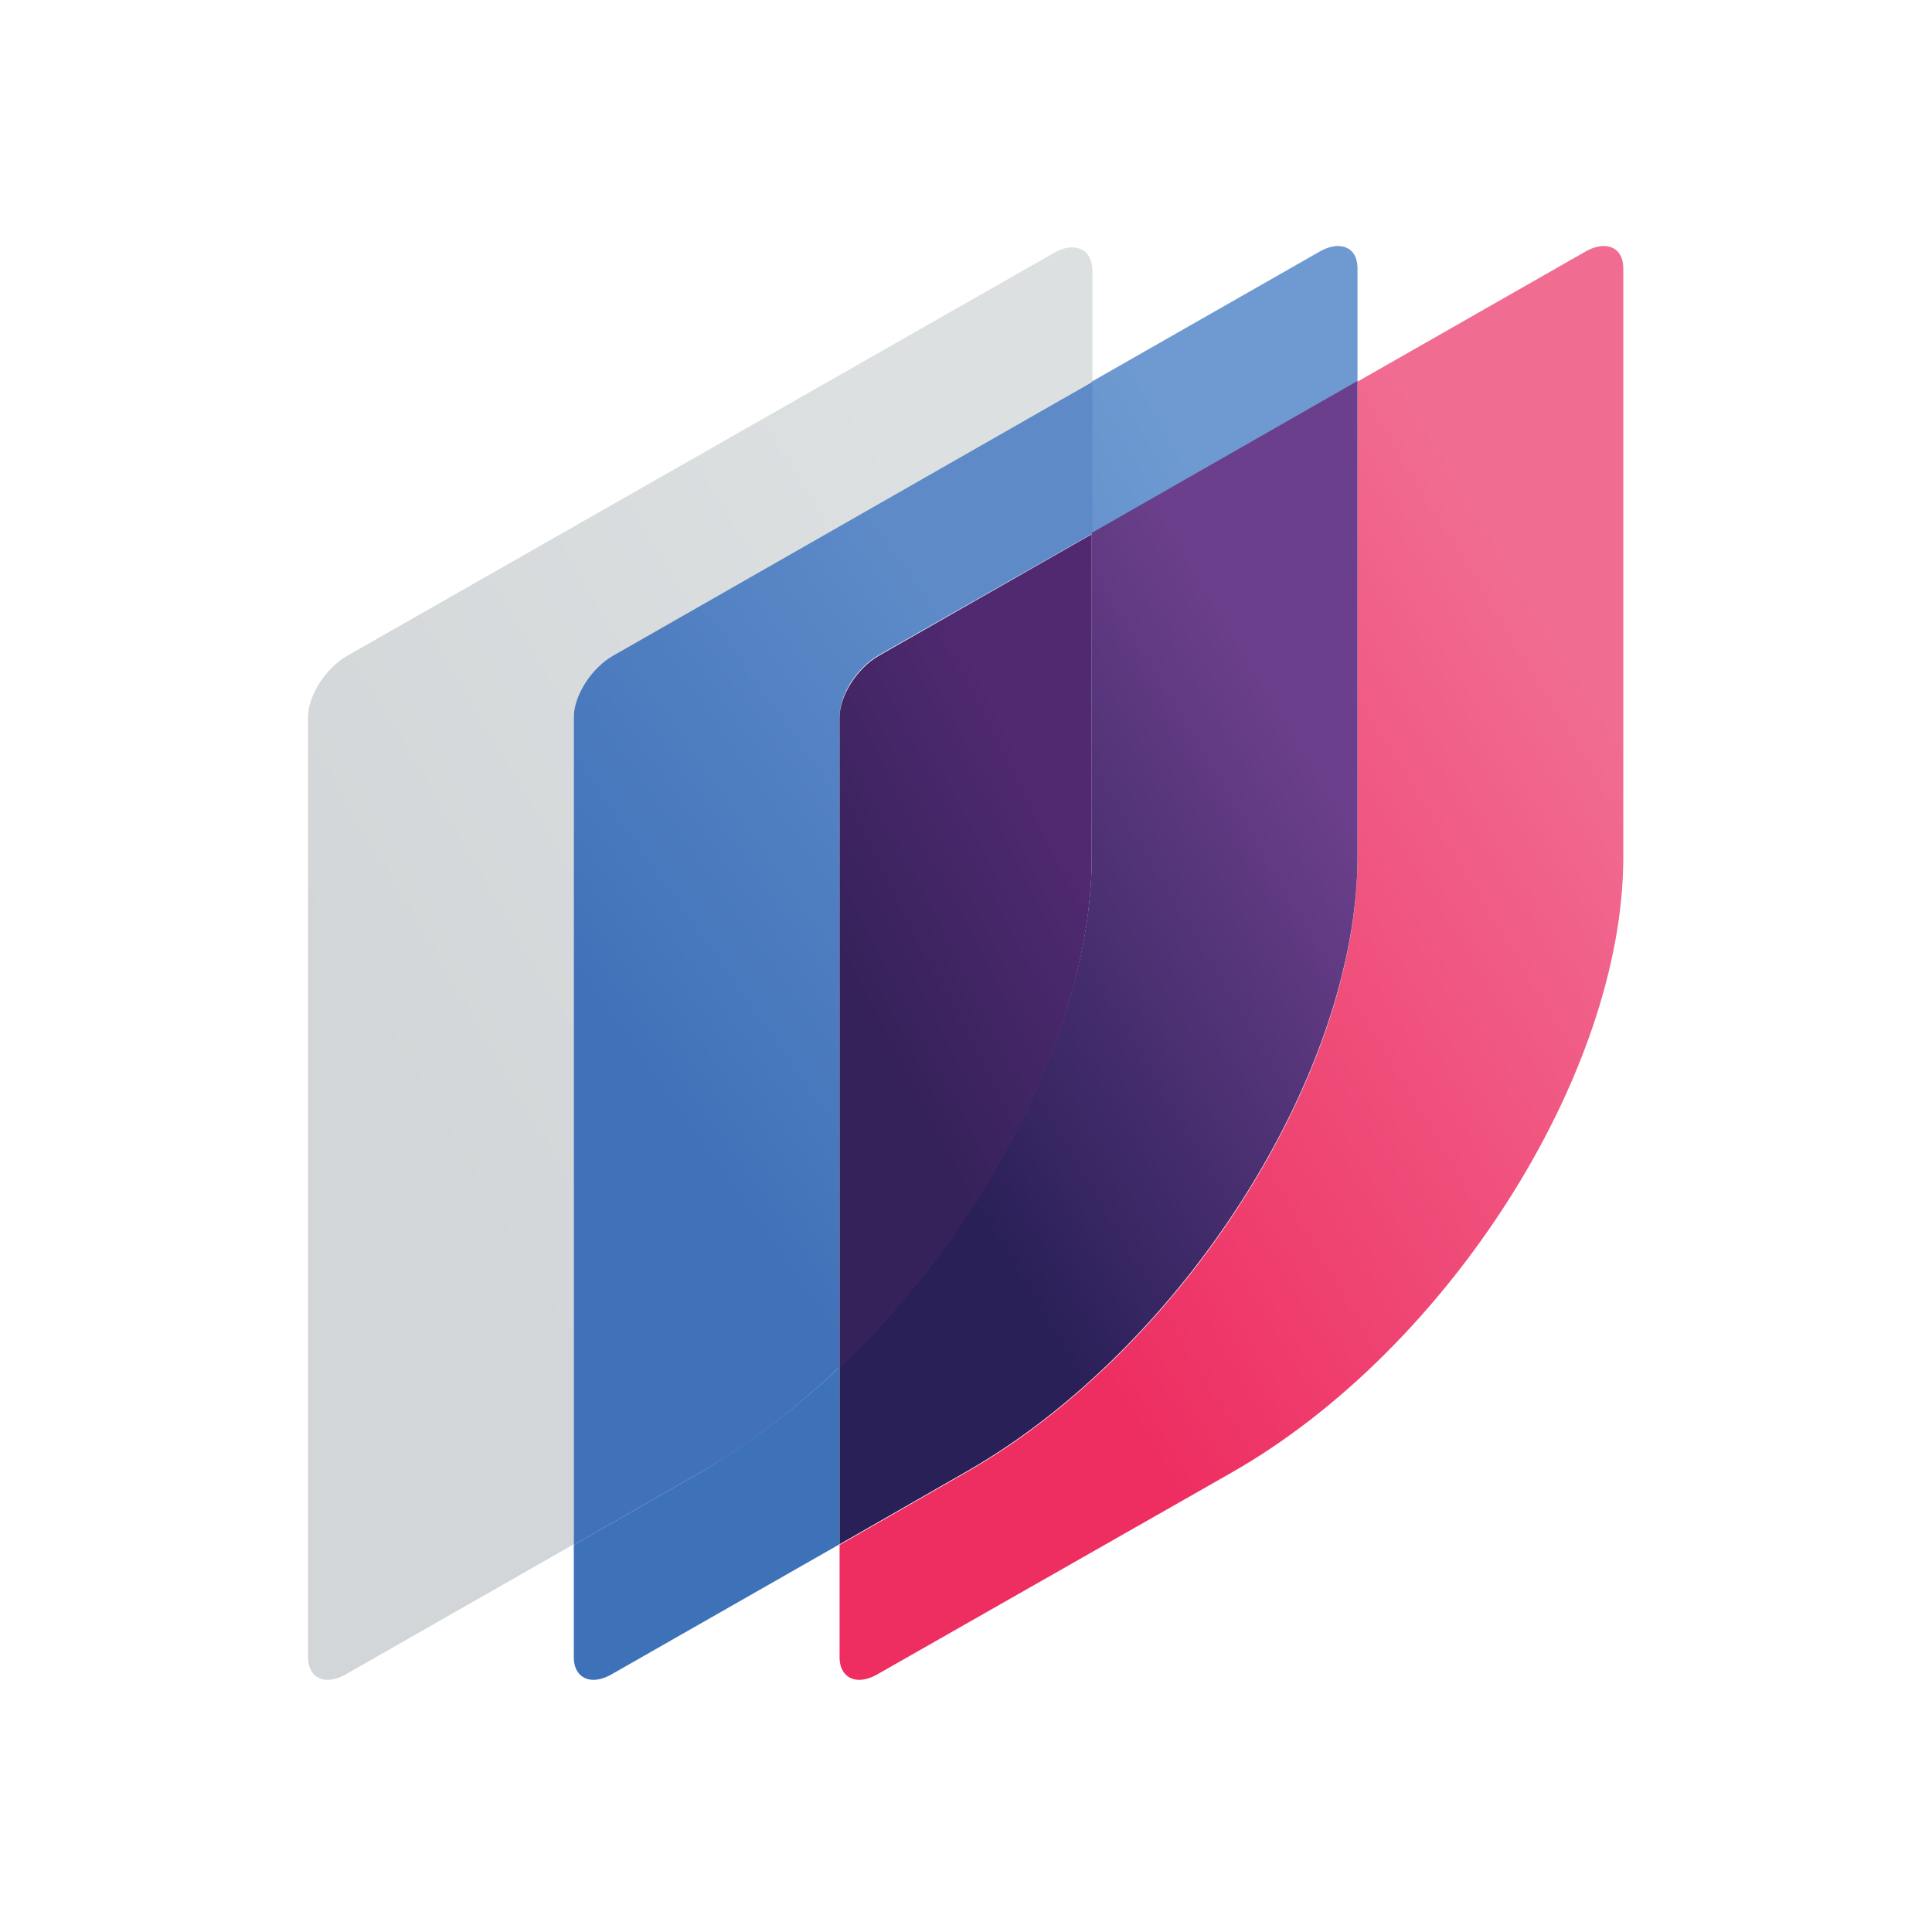 <svg xmlns="http://www.w3.org/2000/svg" xml:space="preserve" id="Layer_1" x="0" y="0" style="enable-background:new 0 0 283.5 283.5" version="1.1" viewBox="0 0 283.5 283.5"><style>.st1{fill:url(#SVGID_00000096019962192570966540000018023501803496907932_)}.st2{fill:url(#SVGID_00000067235285617336523210000004336260319985290161_)}.st3{fill:url(#SVGID_00000017495313990745136360000000137351485991694750_)}.st4{fill:url(#SVGID_00000163791174476369653850000001000998996933801388_)}.st5{fill:url(#SVGID_00000051348144206990735170000009779997612715533201_)}</style><linearGradient id="SVGID_1_" x1="59.675" x2="158.826" y1="380.058" y2="321.767" gradientTransform="translate(0 -214)" gradientUnits="userSpaceOnUse"><stop offset="0" style="stop-color:#d2d6d8"/><stop offset="1" style="stop-color:#dce0e1"/></linearGradient><path d="M157.3 36.3c-.8 0-1.8.3-2.8.9L51 96.2c-3.2 1.8-5.8 5.9-5.8 9v138c0 2.1 1.2 3.3 2.9 3.3.8 0 1.8-.3 2.8-.9l33.3-19V105.3c0-3.2 2.6-7.2 5.8-9l70.3-40.1V39.6c-.1-2.1-1.2-3.3-3-3.3" style="fill:url(#SVGID_1_)"/><linearGradient id="SVGID_00000037688521063127993510000005983726090728868011_" x1="97.845" x2="198.328" y1="379.724" y2="323.762" gradientTransform="translate(0 -214)" gradientUnits="userSpaceOnUse"><stop offset="0" style="stop-color:#3d71b8"/><stop offset=".999" style="stop-color:#6e9ad1"/></linearGradient><path d="M123.2 200.6c-6.4 6.1-13.3 11.3-20.5 15.5l-18.5 10.6v16.5c0 2.1 1.2 3.3 2.9 3.3.8 0 1.8-.3 2.8-.9l33.3-19v-26m73.1-164.5c-.8 0-1.8.3-2.8.9l-33.3 19v22.3l39-22.3V39.4c0-2.1-1.1-3.3-2.9-3.3" style="fill:url(#SVGID_00000037688521063127993510000005983726090728868011_)"/><linearGradient id="SVGID_00000159470448605502304640000016491403557021636243_" x1="94.829" x2="156.909" y1="371.459" y2="327.602" gradientTransform="translate(0 -214)" gradientUnits="userSpaceOnUse"><stop offset="0" style="stop-color:#4172b9"/><stop offset=".999" style="stop-color:#5e8bc8"/></linearGradient><path id="SVGID_00000133507082673140866380000004464265183300970373_" d="M160.2 56.1 90 96.2c-3.2 1.8-5.8 5.9-5.8 9v121.5l18.5-10.6c7.2-4.1 14.1-9.4 20.5-15.5v-95.5c0-3.2 2.6-7.2 5.8-9l31.3-17.8V56.1" style="fill:url(#SVGID_00000159470448605502304640000016491403557021636243_)"/><linearGradient id="SVGID_00000088106091090057967420000015134364345579239063_" x1="138.934" x2="237.208" y1="381.093" y2="321.337" gradientTransform="translate(0 -214)" gradientUnits="userSpaceOnUse"><stop offset="0" style="stop-color:#ee2d61"/><stop offset=".999" style="stop-color:#f16c91"/></linearGradient><path d="M235.3 36.1c-.8 0-1.8.3-2.8.9l-33.3 19v69.8c0 31.8-25.7 72.2-57.5 90.3l-18.5 10.6v16.5c0 2.1 1.2 3.3 2.9 3.3.8 0 1.8-.3 2.8-.9l51.8-29.5c31.8-18.1 57.5-58.6 57.5-90.3V39.4c0-2.1-1.1-3.3-2.9-3.3" style="fill:url(#SVGID_00000088106091090057967420000015134364345579239063_)"/><linearGradient id="SVGID_00000034071328533045067970000005382293564811031680_" x1="131.848" x2="197.211" y1="372.447" y2="333.65" gradientTransform="translate(0 -214)" gradientUnits="userSpaceOnUse"><stop offset="0" style="stop-color:#2a2058"/><stop offset=".999" style="stop-color:#6b3f8b"/></linearGradient><path d="m199.2 55.9-39 22.3v47.5c0 24.5-15.4 54.3-37 74.9v26l18.5-10.6c31.8-18.1 57.5-58.6 57.5-90.3V55.9" style="fill:url(#SVGID_00000034071328533045067970000005382293564811031680_)"/><linearGradient id="SVGID_00000053542866078658405240000000027478323039337122_" x1="127.116" x2="159.981" y1="361.096" y2="344.091" gradientTransform="translate(0 -214)" gradientUnits="userSpaceOnUse"><stop offset="0" style="stop-color:#36225b"/><stop offset=".999" style="stop-color:#502970"/></linearGradient><path d="M160.2 78.4 129 96.2c-3.2 1.8-5.8 5.9-5.8 9v95.5c21.6-20.6 37-50.3 37-74.9V78.4" style="fill:url(#SVGID_00000053542866078658405240000000027478323039337122_)"/></svg>